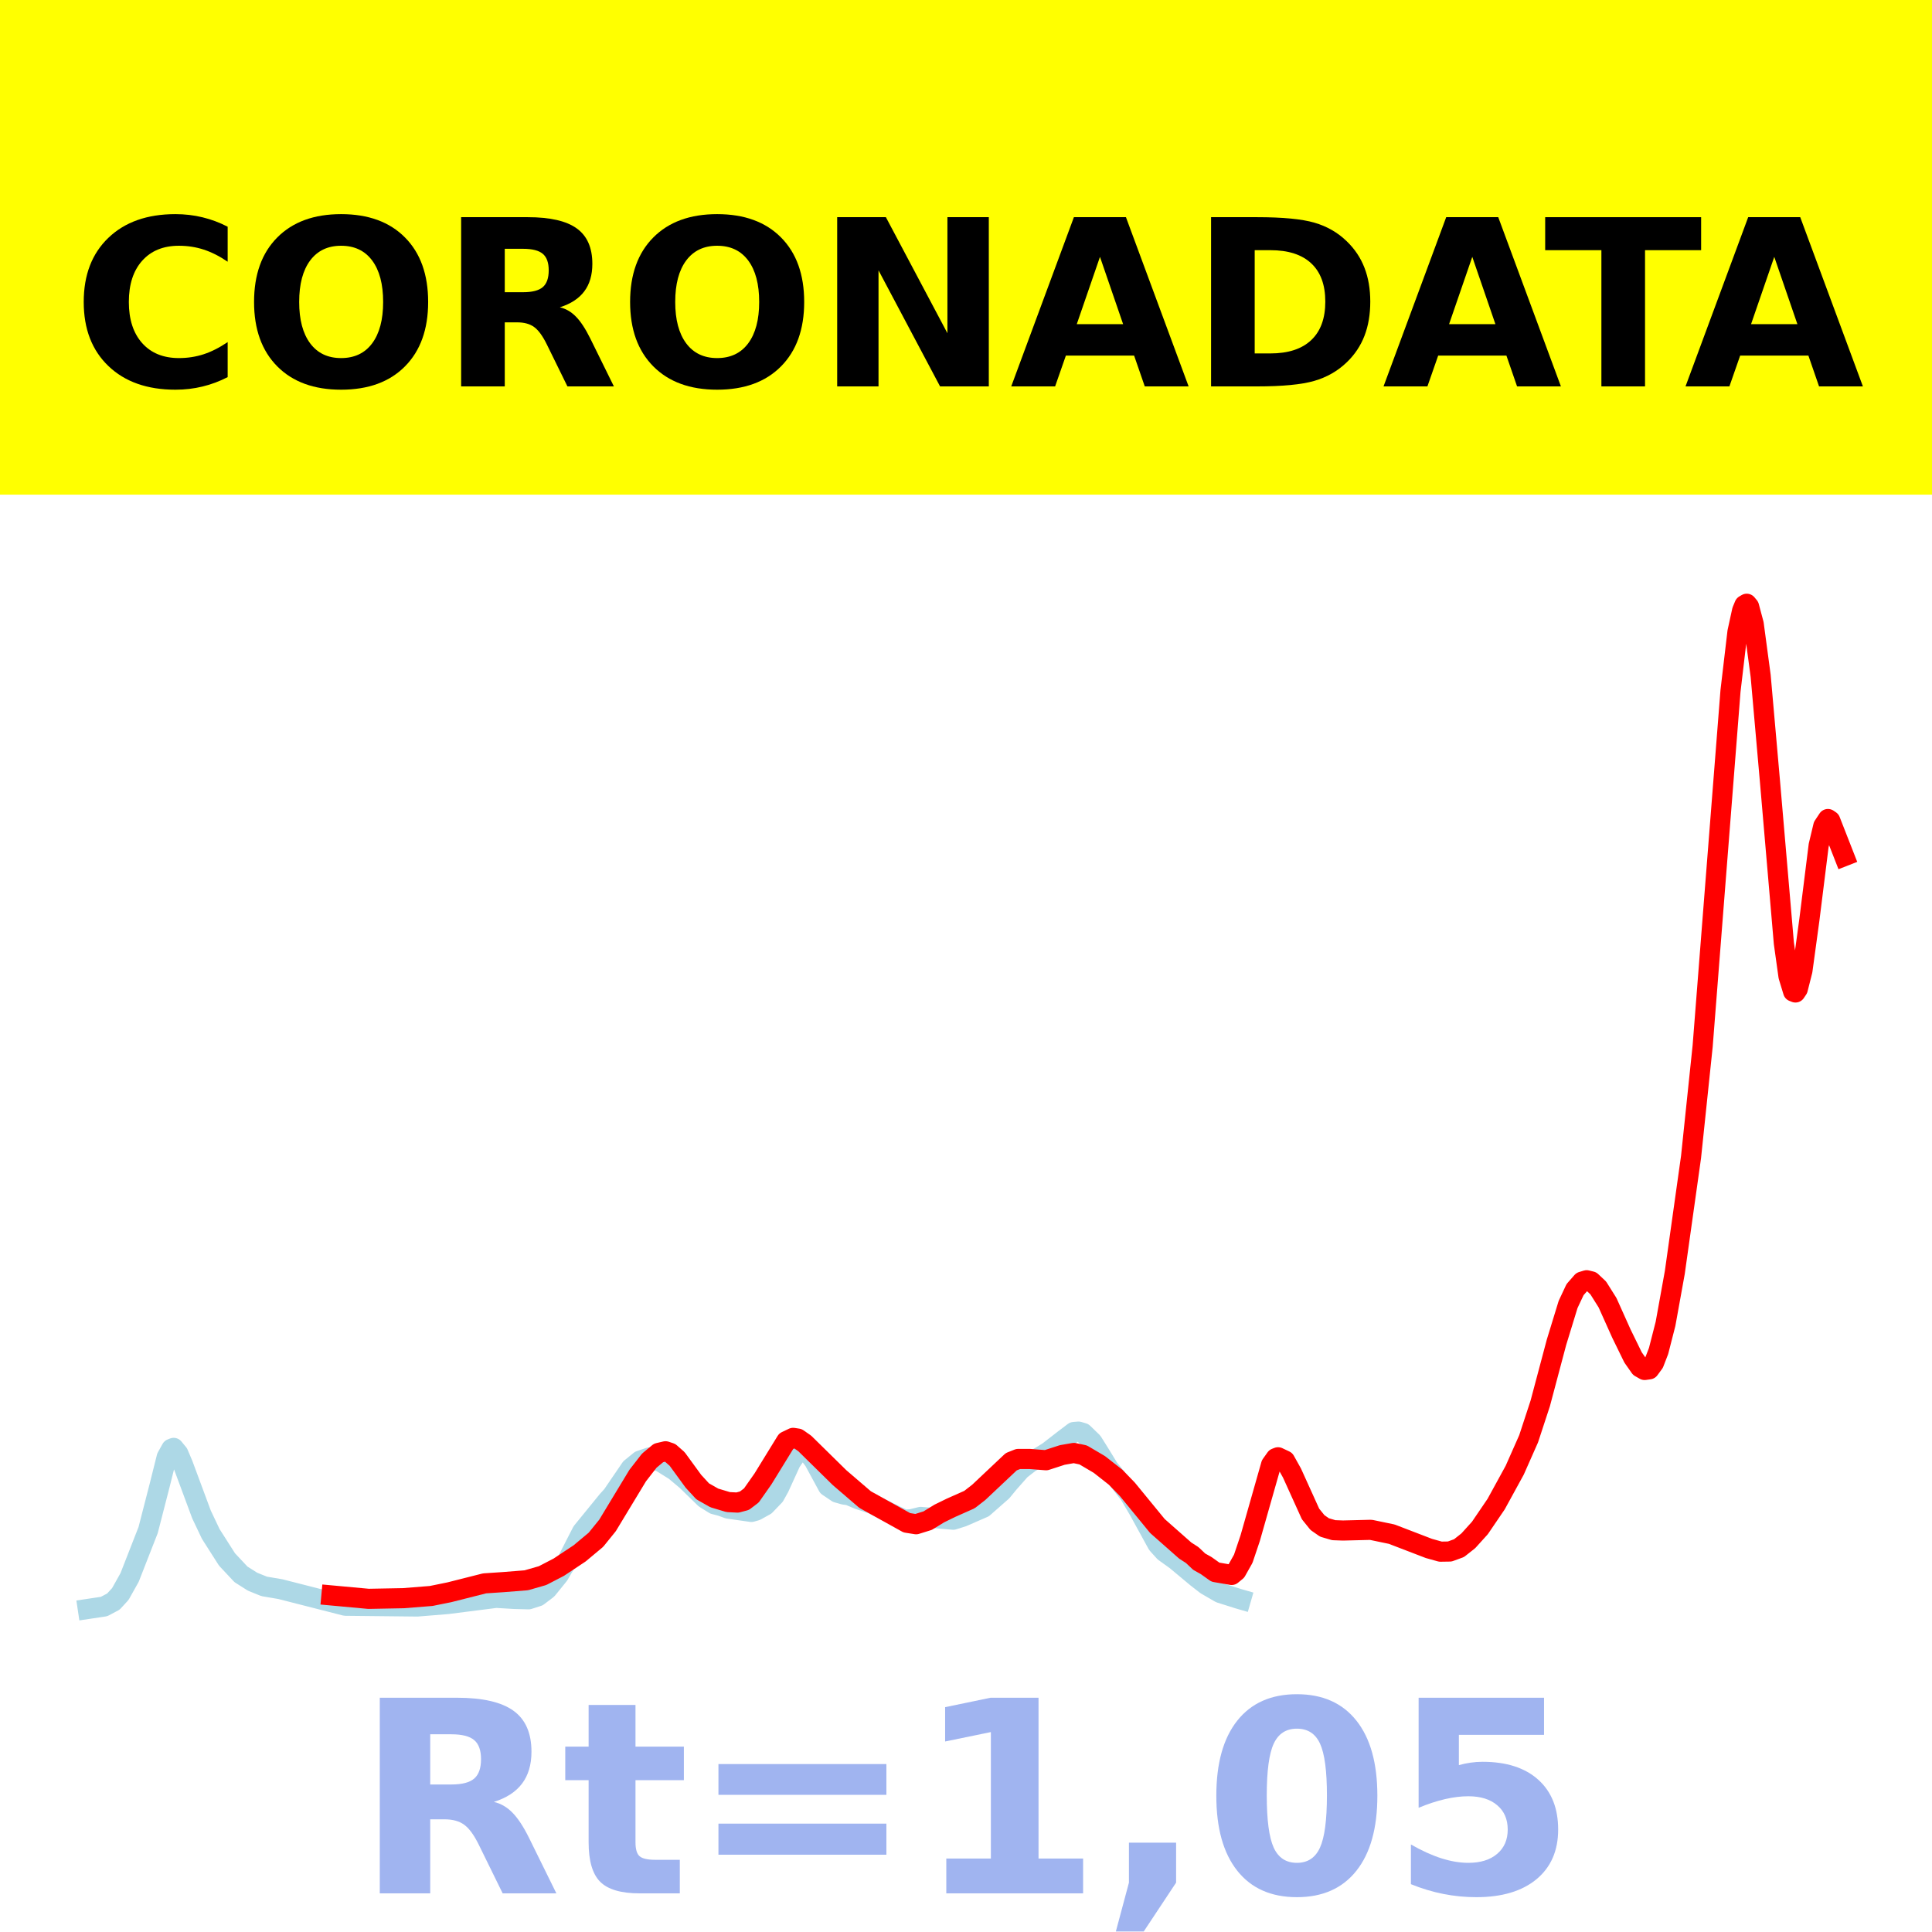 <?xml version="1.0" encoding="utf-8" standalone="no"?>
<!DOCTYPE svg PUBLIC "-//W3C//DTD SVG 1.1//EN"
  "http://www.w3.org/Graphics/SVG/1.1/DTD/svg11.dtd">
<!-- Created with matplotlib (https://matplotlib.org/) -->
<svg height="144pt" version="1.1" viewBox="0 0 144 144" width="144pt" xmlns="http://www.w3.org/2000/svg" xmlns:xlink="http://www.w3.org/1999/xlink">
 <defs>
  <style type="text/css">*{stroke-linecap:butt;stroke-linejoin:round;}</style>
 </defs>
 <g id="figure_1">
  <g id="patch_1">
   <path d="M 0 144 
L 144 144 
L 144 0 
L 0 0 
z
" style="fill:#ffffff;"/>
  </g>
  <g id="axes_1">
   <g id="patch_2">
    <path d="M 0 144 
L 144 144 
L 144 0 
L 0 0 
z
" style="fill:#ffffff;"/>
   </g>
   <g id="line2d_1">
    <path clip-path="url(#p9fc98b0280)" d="M 6.545 119.923 
L 7.756 119.741 
L 8.448 119.375 
L 8.966 118.812 
L 9.658 117.579 
L 11.042 114.04 
L 11.906 110.682 
L 12.425 108.608 
L 12.771 107.986 
L 12.944 107.917 
L 13.29 108.339 
L 13.636 109.154 
L 15.019 112.88 
L 15.711 114.337 
L 16.921 116.234 
L 17.959 117.343 
L 18.824 117.89 
L 19.688 118.24 
L 20.899 118.446 
L 25.741 119.682 
L 31.102 119.739 
L 33.35 119.556 
L 36.981 119.094 
L 38.365 119.176 
L 39.402 119.202 
L 40.094 118.979 
L 40.786 118.455 
L 41.651 117.385 
L 42.342 116.201 
L 43.38 114.173 
L 45.282 111.838 
L 45.628 111.459 
L 47.011 109.431 
L 47.703 108.869 
L 48.395 108.633 
L 49.26 108.968 
L 50.297 109.614 
L 51.162 110.341 
L 52.545 111.686 
L 53.237 112.118 
L 53.756 112.254 
L 54.275 112.444 
L 56.004 112.69 
L 56.35 112.592 
L 57.041 112.208 
L 57.733 111.486 
L 58.079 110.862 
L 58.944 108.969 
L 59.462 108.214 
L 59.808 108.051 
L 60.154 108.183 
L 60.673 108.872 
L 61.711 110.786 
L 62.402 111.253 
L 62.921 111.399 
L 63.267 111.445 
L 63.959 111.738 
L 64.996 112.081 
L 65.861 112.524 
L 66.899 113.033 
L 67.417 113.27 
L 67.936 113.233 
L 68.628 113.063 
L 71.049 113.27 
L 71.741 113.052 
L 73.297 112.375 
L 74.68 111.16 
L 75.199 110.528 
L 76.064 109.551 
L 76.756 109.013 
L 77.62 108.518 
L 78.139 108.196 
L 79.35 107.256 
L 80.041 106.733 
L 80.387 106.705 
L 80.733 106.807 
L 81.425 107.477 
L 81.944 108.307 
L 82.635 109.434 
L 83.327 110.287 
L 84.192 111.397 
L 84.883 112.572 
L 86.267 115.095 
L 86.786 115.67 
L 87.65 116.29 
L 89.207 117.589 
L 89.898 118.125 
L 90.936 118.727 
L 92.319 119.164 
L 92.492 119.214 
L 92.492 119.214 
" style="fill:none;stroke:#add8e6;stroke-linecap:square;stroke-width:1.5;"/>
   </g>
   <g id="line2d_2">
    <path clip-path="url(#p9fc98b0280)" d="M 24.703 118.914 
L 27.47 119.168 
L 30.064 119.119 
L 32.139 118.954 
L 33.523 118.671 
L 36.117 118.015 
L 37.5 117.922 
L 39.229 117.785 
L 40.44 117.437 
L 41.651 116.808 
L 43.207 115.776 
L 44.417 114.765 
L 45.282 113.697 
L 46.32 111.98 
L 47.53 109.981 
L 48.395 108.868 
L 49.087 108.292 
L 49.605 108.17 
L 49.951 108.286 
L 50.47 108.742 
L 51.681 110.402 
L 52.372 111.154 
L 53.237 111.646 
L 54.275 111.957 
L 54.966 111.992 
L 55.485 111.854 
L 56.004 111.46 
L 56.868 110.229 
L 58.598 107.417 
L 59.117 107.17 
L 59.462 107.224 
L 59.981 107.585 
L 62.575 110.135 
L 64.477 111.768 
L 67.59 113.498 
L 68.282 113.608 
L 69.147 113.338 
L 70.011 112.807 
L 70.876 112.384 
L 72.259 111.769 
L 72.951 111.231 
L 75.372 108.949 
L 75.891 108.742 
L 76.756 108.743 
L 77.966 108.838 
L 79.177 108.445 
L 80.041 108.294 
L 80.733 108.441 
L 81.944 109.155 
L 83.154 110.106 
L 84.019 110.998 
L 86.267 113.74 
L 88.342 115.572 
L 88.861 115.905 
L 89.38 116.397 
L 89.898 116.687 
L 90.59 117.179 
L 91.801 117.387 
L 92.147 117.102 
L 92.665 116.18 
L 93.184 114.638 
L 94.74 109.169 
L 95.086 108.684 
L 95.259 108.617 
L 95.778 108.862 
L 96.297 109.792 
L 97.68 112.843 
L 98.199 113.486 
L 98.718 113.847 
L 99.41 114.051 
L 100.101 114.076 
L 102.177 114.024 
L 103.733 114.348 
L 106.5 115.411 
L 107.364 115.652 
L 108.056 115.641 
L 108.748 115.388 
L 109.44 114.841 
L 110.304 113.885 
L 111.515 112.105 
L 112.898 109.58 
L 113.936 107.236 
L 114.801 104.599 
L 116.011 100.049 
L 116.876 97.227 
L 117.394 96.123 
L 117.913 95.528 
L 118.259 95.422 
L 118.605 95.507 
L 119.124 95.995 
L 119.816 97.096 
L 120.853 99.404 
L 121.718 101.173 
L 122.237 101.914 
L 122.582 102.11 
L 122.928 102.061 
L 123.274 101.59 
L 123.62 100.696 
L 124.139 98.667 
L 124.831 94.837 
L 126.041 86.234 
L 126.906 77.969 
L 127.77 66.933 
L 128.981 51.503 
L 129.5 47.101 
L 129.846 45.516 
L 130.018 45.102 
L 130.191 45 
L 130.364 45.209 
L 130.71 46.504 
L 131.229 50.373 
L 131.921 58.22 
L 132.958 70.294 
L 133.304 72.768 
L 133.65 73.905 
L 133.823 73.973 
L 133.996 73.714 
L 134.342 72.347 
L 134.861 68.548 
L 135.552 63.016 
L 135.898 61.567 
L 136.244 61.045 
L 136.417 61.162 
L 137.455 63.814 
L 137.455 63.814 
" style="fill:none;stroke:#ff0000;stroke-linecap:square;stroke-width:1.5;"/>
   </g>
   <g id="patch_3">
    <path d="M 0 144 
L 0 0 
" style="fill:none;stroke:#ffffff;stroke-linecap:square;stroke-linejoin:miter;stroke-width:0.8;"/>
   </g>
   <g id="patch_4">
    <path d="M 144 144 
L 144 0 
" style="fill:none;stroke:#ffffff;stroke-linecap:square;stroke-linejoin:miter;stroke-width:0.8;"/>
   </g>
   <g id="patch_5">
    <path d="M 0 144 
L 144 144 
" style="fill:none;stroke:#ffffff;stroke-linecap:square;stroke-linejoin:miter;stroke-width:0.8;"/>
   </g>
   <g id="patch_6">
    <path d="M 0 0 
L 144 0 
" style="fill:none;stroke:#ffffff;stroke-linecap:square;stroke-linejoin:miter;stroke-width:0.8;"/>
   </g>
  </g>
  <g id="text_1">
   <g id="patch_7">
    <path d="M -64.848 36.368 
L 208.848 36.368 
L 208.848 -7.654 
L -64.848 -7.654 
z
" style="fill:#ffff00;stroke:#ffff00;stroke-linejoin:miter;"/>
   </g>
   <!--  -->
   <g transform="translate(72 9.45)scale(0.173 -0.173)"/>
   <!--            CORONADATA            -->
   <g transform="translate(-60.874 28.8)scale(0.173 -0.173)">
    <defs>
     <path id="DejaVuSans-Bold-32"/>
     <path d="M 67 4 
Q 61.812 1.312 56.203 -0.047 
Q 50.594 -1.422 44.484 -1.422 
Q 26.266 -1.422 15.625 8.766 
Q 4.984 18.953 4.984 36.375 
Q 4.984 53.859 15.625 64.031 
Q 26.266 74.219 44.484 74.219 
Q 50.594 74.219 56.203 72.844 
Q 61.812 71.484 67 68.797 
L 67 53.719 
Q 61.766 57.281 56.688 58.938 
Q 51.609 60.594 46 60.594 
Q 35.938 60.594 30.172 54.141 
Q 24.422 47.703 24.422 36.375 
Q 24.422 25.094 30.172 18.641 
Q 35.938 12.203 46 12.203 
Q 51.609 12.203 56.688 13.859 
Q 61.766 15.531 67 19.094 
z
" id="DejaVuSans-Bold-67"/>
     <path d="M 42.484 60.594 
Q 33.891 60.594 29.156 54.25 
Q 24.422 47.906 24.422 36.375 
Q 24.422 24.906 29.156 18.547 
Q 33.891 12.203 42.484 12.203 
Q 51.125 12.203 55.859 18.547 
Q 60.594 24.906 60.594 36.375 
Q 60.594 47.906 55.859 54.25 
Q 51.125 60.594 42.484 60.594 
z
M 42.484 74.219 
Q 60.062 74.219 70.016 64.156 
Q 79.984 54.109 79.984 36.375 
Q 79.984 18.703 70.016 8.641 
Q 60.062 -1.422 42.484 -1.422 
Q 24.953 -1.422 14.969 8.641 
Q 4.984 18.703 4.984 36.375 
Q 4.984 54.109 14.969 64.156 
Q 24.953 74.219 42.484 74.219 
z
" id="DejaVuSans-Bold-79"/>
     <path d="M 35.891 40.578 
Q 41.797 40.578 44.359 42.766 
Q 46.922 44.969 46.922 50 
Q 46.922 54.984 44.359 57.125 
Q 41.797 59.281 35.891 59.281 
L 27.984 59.281 
L 27.984 40.578 
z
M 27.984 27.594 
L 27.984 0 
L 9.188 0 
L 9.188 72.906 
L 37.891 72.906 
Q 52.297 72.906 59 68.062 
Q 65.719 63.234 65.719 52.781 
Q 65.719 45.562 62.219 40.922 
Q 58.734 36.281 51.703 34.078 
Q 55.562 33.203 58.609 30.094 
Q 61.672 27 64.797 20.703 
L 75 0 
L 54.984 0 
L 46.094 18.109 
Q 43.406 23.578 40.641 25.578 
Q 37.891 27.594 33.297 27.594 
z
" id="DejaVuSans-Bold-82"/>
     <path d="M 9.188 72.906 
L 30.172 72.906 
L 56.688 22.906 
L 56.688 72.906 
L 74.516 72.906 
L 74.516 0 
L 53.516 0 
L 27 50 
L 27 0 
L 9.188 0 
z
" id="DejaVuSans-Bold-78"/>
     <path d="M 53.422 13.281 
L 24.031 13.281 
L 19.391 0 
L 0.484 0 
L 27.484 72.906 
L 49.906 72.906 
L 76.906 0 
L 58.016 0 
z
M 28.719 26.812 
L 48.688 26.812 
L 38.719 55.812 
z
" id="DejaVuSans-Bold-65"/>
     <path d="M 27.984 58.688 
L 27.984 14.203 
L 34.719 14.203 
Q 46.234 14.203 52.312 19.922 
Q 58.406 25.641 58.406 36.531 
Q 58.406 47.359 52.344 53.016 
Q 46.297 58.688 34.719 58.688 
z
M 9.188 72.906 
L 29 72.906 
Q 45.609 72.906 53.734 70.531 
Q 61.859 68.172 67.672 62.5 
Q 72.797 57.562 75.281 51.109 
Q 77.781 44.672 77.781 36.531 
Q 77.781 28.266 75.281 21.797 
Q 72.797 15.328 67.672 10.406 
Q 61.812 4.734 53.609 2.359 
Q 45.406 0 29 0 
L 9.188 0 
z
" id="DejaVuSans-Bold-68"/>
     <path d="M 0.484 72.906 
L 67.672 72.906 
L 67.672 58.688 
L 43.5 58.688 
L 43.5 0 
L 24.703 0 
L 24.703 58.688 
L 0.484 58.688 
z
" id="DejaVuSans-Bold-84"/>
    </defs>
    <use xlink:href="#DejaVuSans-Bold-32"/>
    <use x="34.814" xlink:href="#DejaVuSans-Bold-32"/>
    <use x="69.629" xlink:href="#DejaVuSans-Bold-32"/>
    <use x="104.443" xlink:href="#DejaVuSans-Bold-32"/>
    <use x="139.258" xlink:href="#DejaVuSans-Bold-32"/>
    <use x="174.072" xlink:href="#DejaVuSans-Bold-32"/>
    <use x="208.887" xlink:href="#DejaVuSans-Bold-32"/>
    <use x="243.701" xlink:href="#DejaVuSans-Bold-32"/>
    <use x="278.516" xlink:href="#DejaVuSans-Bold-32"/>
    <use x="313.33" xlink:href="#DejaVuSans-Bold-32"/>
    <use x="348.145" xlink:href="#DejaVuSans-Bold-32"/>
    <use x="382.959" xlink:href="#DejaVuSans-Bold-67"/>
    <use x="456.348" xlink:href="#DejaVuSans-Bold-79"/>
    <use x="541.357" xlink:href="#DejaVuSans-Bold-82"/>
    <use x="618.359" xlink:href="#DejaVuSans-Bold-79"/>
    <use x="703.369" xlink:href="#DejaVuSans-Bold-78"/>
    <use x="787.061" xlink:href="#DejaVuSans-Bold-65"/>
    <use x="864.453" xlink:href="#DejaVuSans-Bold-68"/>
    <use x="947.461" xlink:href="#DejaVuSans-Bold-65"/>
    <use x="1017.104" xlink:href="#DejaVuSans-Bold-84"/>
    <use x="1077.566" xlink:href="#DejaVuSans-Bold-65"/>
    <use x="1154.959" xlink:href="#DejaVuSans-Bold-32"/>
    <use x="1189.773" xlink:href="#DejaVuSans-Bold-32"/>
    <use x="1224.588" xlink:href="#DejaVuSans-Bold-32"/>
    <use x="1259.402" xlink:href="#DejaVuSans-Bold-32"/>
    <use x="1294.217" xlink:href="#DejaVuSans-Bold-32"/>
    <use x="1329.031" xlink:href="#DejaVuSans-Bold-32"/>
    <use x="1363.846" xlink:href="#DejaVuSans-Bold-32"/>
    <use x="1398.66" xlink:href="#DejaVuSans-Bold-32"/>
    <use x="1433.475" xlink:href="#DejaVuSans-Bold-32"/>
    <use x="1468.289" xlink:href="#DejaVuSans-Bold-32"/>
    <use x="1503.104" xlink:href="#DejaVuSans-Bold-32"/>
   </g>
  </g>
  <g id="text_2">
   <!-- Rt=1,05 -->
   <g style="fill:#4169e1;opacity:0.5;" transform="translate(26.469 141.12)scale(0.2 -0.2)">
    <defs>
     <path d="M 27.484 70.219 
L 27.484 54.688 
L 45.516 54.688 
L 45.516 42.188 
L 27.484 42.188 
L 27.484 19 
Q 27.484 15.188 29 13.844 
Q 30.516 12.5 35.016 12.5 
L 44 12.5 
L 44 0 
L 29 0 
Q 18.656 0 14.328 4.312 
Q 10.016 8.641 10.016 19 
L 10.016 42.188 
L 1.312 42.188 
L 1.312 54.688 
L 10.016 54.688 
L 10.016 70.219 
z
" id="DejaVuSans-Bold-116"/>
     <path d="M 10.594 48.188 
L 73.188 48.188 
L 73.188 36.719 
L 10.594 36.719 
z
M 10.594 25.984 
L 73.188 25.984 
L 73.188 14.406 
L 10.594 14.406 
z
" id="DejaVuSans-Bold-61"/>
     <path d="M 11.719 12.984 
L 28.328 12.984 
L 28.328 60.109 
L 11.281 56.594 
L 11.281 69.391 
L 28.219 72.906 
L 46.094 72.906 
L 46.094 12.984 
L 62.703 12.984 
L 62.703 0 
L 11.719 0 
z
" id="DejaVuSans-Bold-49"/>
     <path d="M 10.203 18.891 
L 27.781 18.891 
L 27.781 4 
L 15.719 -14.203 
L 5.328 -14.203 
L 10.203 4 
z
" id="DejaVuSans-Bold-44"/>
     <path d="M 46 36.531 
Q 46 50.203 43.438 55.781 
Q 40.875 61.375 34.812 61.375 
Q 28.766 61.375 26.172 55.781 
Q 23.578 50.203 23.578 36.531 
Q 23.578 22.703 26.172 17.031 
Q 28.766 11.375 34.812 11.375 
Q 40.828 11.375 43.406 17.031 
Q 46 22.703 46 36.531 
z
M 64.797 36.375 
Q 64.797 18.266 56.984 8.422 
Q 49.172 -1.422 34.812 -1.422 
Q 20.406 -1.422 12.594 8.422 
Q 4.781 18.266 4.781 36.375 
Q 4.781 54.547 12.594 64.375 
Q 20.406 74.219 34.812 74.219 
Q 49.172 74.219 56.984 64.375 
Q 64.797 54.547 64.797 36.375 
z
" id="DejaVuSans-Bold-48"/>
     <path d="M 10.594 72.906 
L 57.328 72.906 
L 57.328 59.078 
L 25.594 59.078 
L 25.594 47.797 
Q 27.734 48.391 29.906 48.703 
Q 32.078 49.031 34.422 49.031 
Q 47.75 49.031 55.172 42.359 
Q 62.594 35.688 62.594 23.781 
Q 62.594 11.969 54.516 5.266 
Q 46.438 -1.422 32.078 -1.422 
Q 25.875 -1.422 19.797 -0.219 
Q 13.719 0.984 7.719 3.422 
L 7.719 18.219 
Q 13.672 14.797 19.016 13.078 
Q 24.359 11.375 29.109 11.375 
Q 35.938 11.375 39.859 14.719 
Q 43.797 18.062 43.797 23.781 
Q 43.797 29.547 39.859 32.859 
Q 35.938 36.188 29.109 36.188 
Q 25.047 36.188 20.453 35.125 
Q 15.875 34.078 10.594 31.891 
z
" id="DejaVuSans-Bold-53"/>
    </defs>
    <use xlink:href="#DejaVuSans-Bold-82"/>
    <use x="77.002" xlink:href="#DejaVuSans-Bold-116"/>
    <use x="124.805" xlink:href="#DejaVuSans-Bold-61"/>
    <use x="208.594" xlink:href="#DejaVuSans-Bold-49"/>
    <use x="278.174" xlink:href="#DejaVuSans-Bold-44"/>
    <use x="316.162" xlink:href="#DejaVuSans-Bold-48"/>
    <use x="385.742" xlink:href="#DejaVuSans-Bold-53"/>
   </g>
  </g>
 </g>
 <defs>
  <clipPath id="p9fc98b0280">
   <rect height="144" width="144" x="0" y="0"/>
  </clipPath>
 </defs>
</svg>

